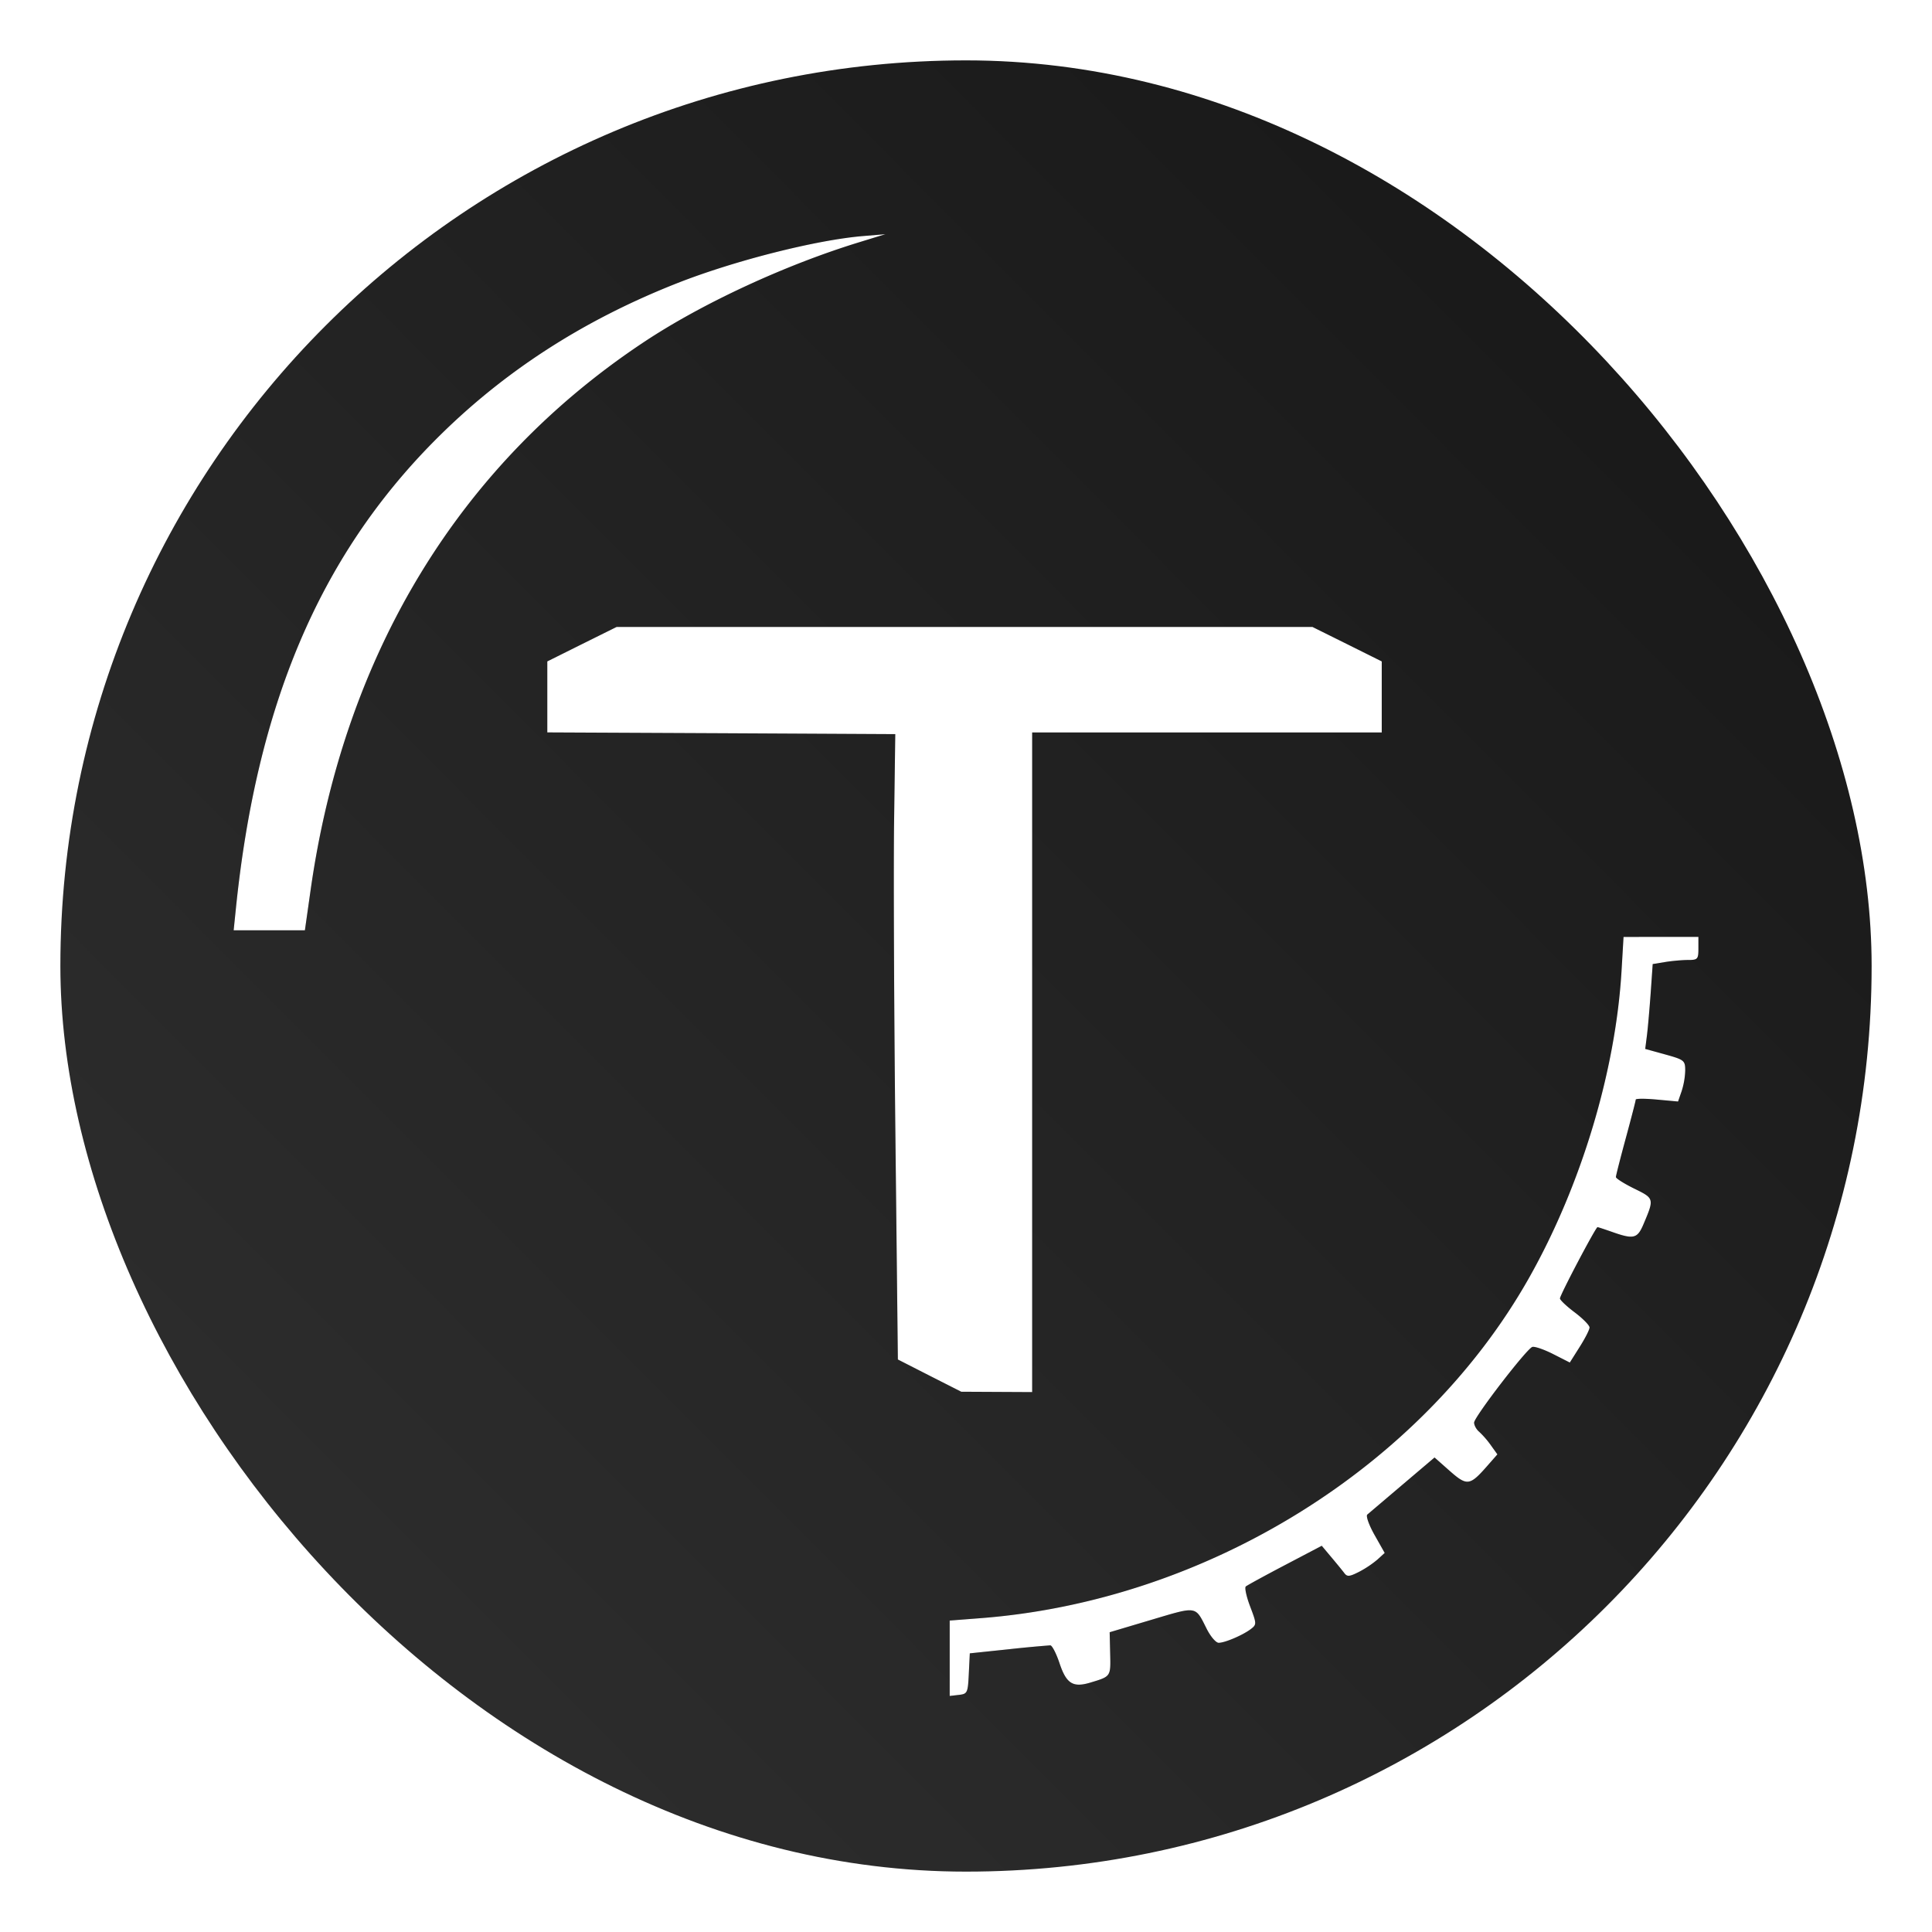<svg xmlns="http://www.w3.org/2000/svg" xml:space="preserve" width="64" height="64"><defs><linearGradient id="a" x1="2.048" x2="14.886" y1="14.864" y2="2.053" gradientTransform="scale(3.78)" gradientUnits="userSpaceOnUse"><stop offset="0" stop-color="#363636" style="stop-color:#2e2e2e;stop-opacity:1"/><stop offset="1" stop-color="#6c6c6c" style="stop-color:#181818;stop-opacity:1"/></linearGradient><filter id="b" width="1.294" height="1.294" x="-.147" y="-.147" style="color-interpolation-filters:sRGB"><feGaussianBlur stdDeviation="2.969"/></filter></defs><rect width="60" height="60" x="2" y="2" fill="url(#a)" rx="30" ry="30" style="fill:url(#a)"/><path d="m29.33 7.758-.743.062c-1.55.129-4.252.813-6.14 1.555-3.16 1.242-5.814 2.966-8.061 5.234-3.81 3.847-5.888 8.755-6.576 15.528l-.07.681h2.36l.19-1.338c1.114-7.835 4.933-14.104 11.064-18.164 1.92-1.271 4.652-2.537 7.101-3.289zm-8.903 13.01-1.149.57-1.148.572v2.352l5.764.027 5.763.03-.039 2.894c-.021 1.592-.002 6.254.043 10.36l.082 7.462 1.049.535 1.05.533 1.175.006 1.175.006V24.264h11.58V21.91l-1.148-.572-1.148-.57H31.952Zm33.355 10.269-.066 1.121c-.197 3.322-1.337 7.107-3.055 10.156-3.538 6.28-10.69 10.719-18.191 11.291l-1.01.078v2.499l.3-.036c.288-.033.302-.062.333-.705l.033-.672 1.277-.134a42 42 0 0 1 1.389-.131c.06 0 .2.271.31.603.222.664.442.803 1.01.633.69-.207.682-.193.664-.957l-.017-.713 1.39-.414c1.523-.451 1.438-.465 1.823.299.128.255.307.465.398.465.208 0 .805-.256 1.068-.457.193-.148.192-.174-.025-.746-.124-.326-.189-.624-.144-.662.044-.039.627-.358 1.296-.71l1.22-.638.31.369c.171.203.365.439.43.525.1.137.168.133.492-.03a3.4 3.4 0 0 0 .613-.409l.24-.219-.336-.595c-.185-.328-.293-.631-.24-.676l1.162-.987 1.065-.904.503.445c.572.504.666.492 1.233-.154l.346-.394-.217-.303a3 3 0 0 0-.385-.443c-.093-.078-.168-.216-.168-.305 0-.183 1.727-2.43 1.926-2.506.07-.027.378.077.685.232l.559.284.326-.516c.18-.283.328-.573.328-.645 0-.07-.22-.295-.488-.498-.269-.202-.49-.41-.492-.464-.004-.105 1.185-2.362 1.244-2.362.02 0 .244.074.5.164.692.244.82.213 1.016-.246.368-.866.367-.868-.3-1.195-.333-.164-.607-.336-.607-.383s.148-.626.328-1.289.329-1.238.329-1.275c0-.038.315-.038.7-.002l.702.064.117-.338a2.5 2.5 0 0 0 .12-.687c0-.333-.03-.358-.663-.534l-.662-.183.059-.463c.031-.254.086-.886.123-1.404l.066-.944.402-.066c.22-.037.56-.068.756-.068.333-.002.356-.025.356-.383v-.383h-1.24z" style="fill:#000;fill-opacity:1;filter:url(#b)"/><path d="m29.33 7.758-.743.062c-1.55.129-4.252.813-6.14 1.555-3.16 1.242-5.814 2.966-8.061 5.234-3.81 3.847-5.888 8.755-6.576 15.528l-.07.681h2.36l.19-1.338c1.114-7.835 4.933-14.104 11.064-18.164 1.92-1.271 4.652-2.537 7.101-3.289zm-8.903 13.01-1.149.57-1.148.572v2.352l5.764.027 5.763.03-.039 2.894c-.021 1.592-.002 6.254.043 10.36l.082 7.462 1.049.535 1.05.533 1.175.006 1.175.006V24.264h11.58V21.91l-1.148-.572-1.148-.57H31.952Zm33.355 10.269-.066 1.121c-.197 3.322-1.337 7.107-3.055 10.156-3.538 6.28-10.69 10.719-18.191 11.291l-1.01.078v2.498l.3-.035c.288-.033.302-.063.333-.705l.033-.672 1.277-.134a42 42 0 0 1 1.389-.131c.06 0 .2.271.31.603.222.664.442.803 1.01.633.69-.207.682-.193.664-.957l-.017-.713 1.39-.414c1.523-.452 1.438-.465 1.823.299.128.255.307.465.398.465.208 0 .805-.256 1.068-.457.193-.148.192-.175-.025-.746-.124-.326-.189-.624-.144-.663.044-.038.627-.357 1.296-.708l1.22-.64.31.37c.171.203.365.439.43.525.1.137.168.133.492-.03a3.4 3.4 0 0 0 .613-.409l.24-.219-.336-.595c-.185-.328-.293-.631-.24-.676l1.162-.987 1.065-.904.503.445c.572.504.666.492 1.233-.154l.346-.394-.217-.303A3 3 0 0 0 49 47.43c-.093-.077-.168-.215-.168-.304 0-.183 1.727-2.43 1.926-2.506.07-.027.378.077.685.232l.559.284.326-.516c.18-.284.328-.573.328-.645 0-.071-.22-.295-.488-.498-.269-.202-.49-.41-.492-.464-.004-.105 1.185-2.362 1.244-2.362.02 0 .244.074.5.164.692.244.82.213 1.016-.246.368-.866.367-.868-.3-1.195-.333-.164-.607-.336-.607-.383s.148-.626.328-1.289.329-1.238.329-1.275c0-.038.315-.038.7-.002l.702.064.117-.338a2.5 2.5 0 0 0 .12-.687c0-.333-.03-.358-.663-.534l-.662-.183.059-.463c.031-.254.086-.886.123-1.404l.066-.944.402-.066c.22-.037.56-.068.756-.069.333 0 .356-.024.356-.382v-.383h-1.24z" style="fill:#fff;fill-opacity:1"/></svg>
